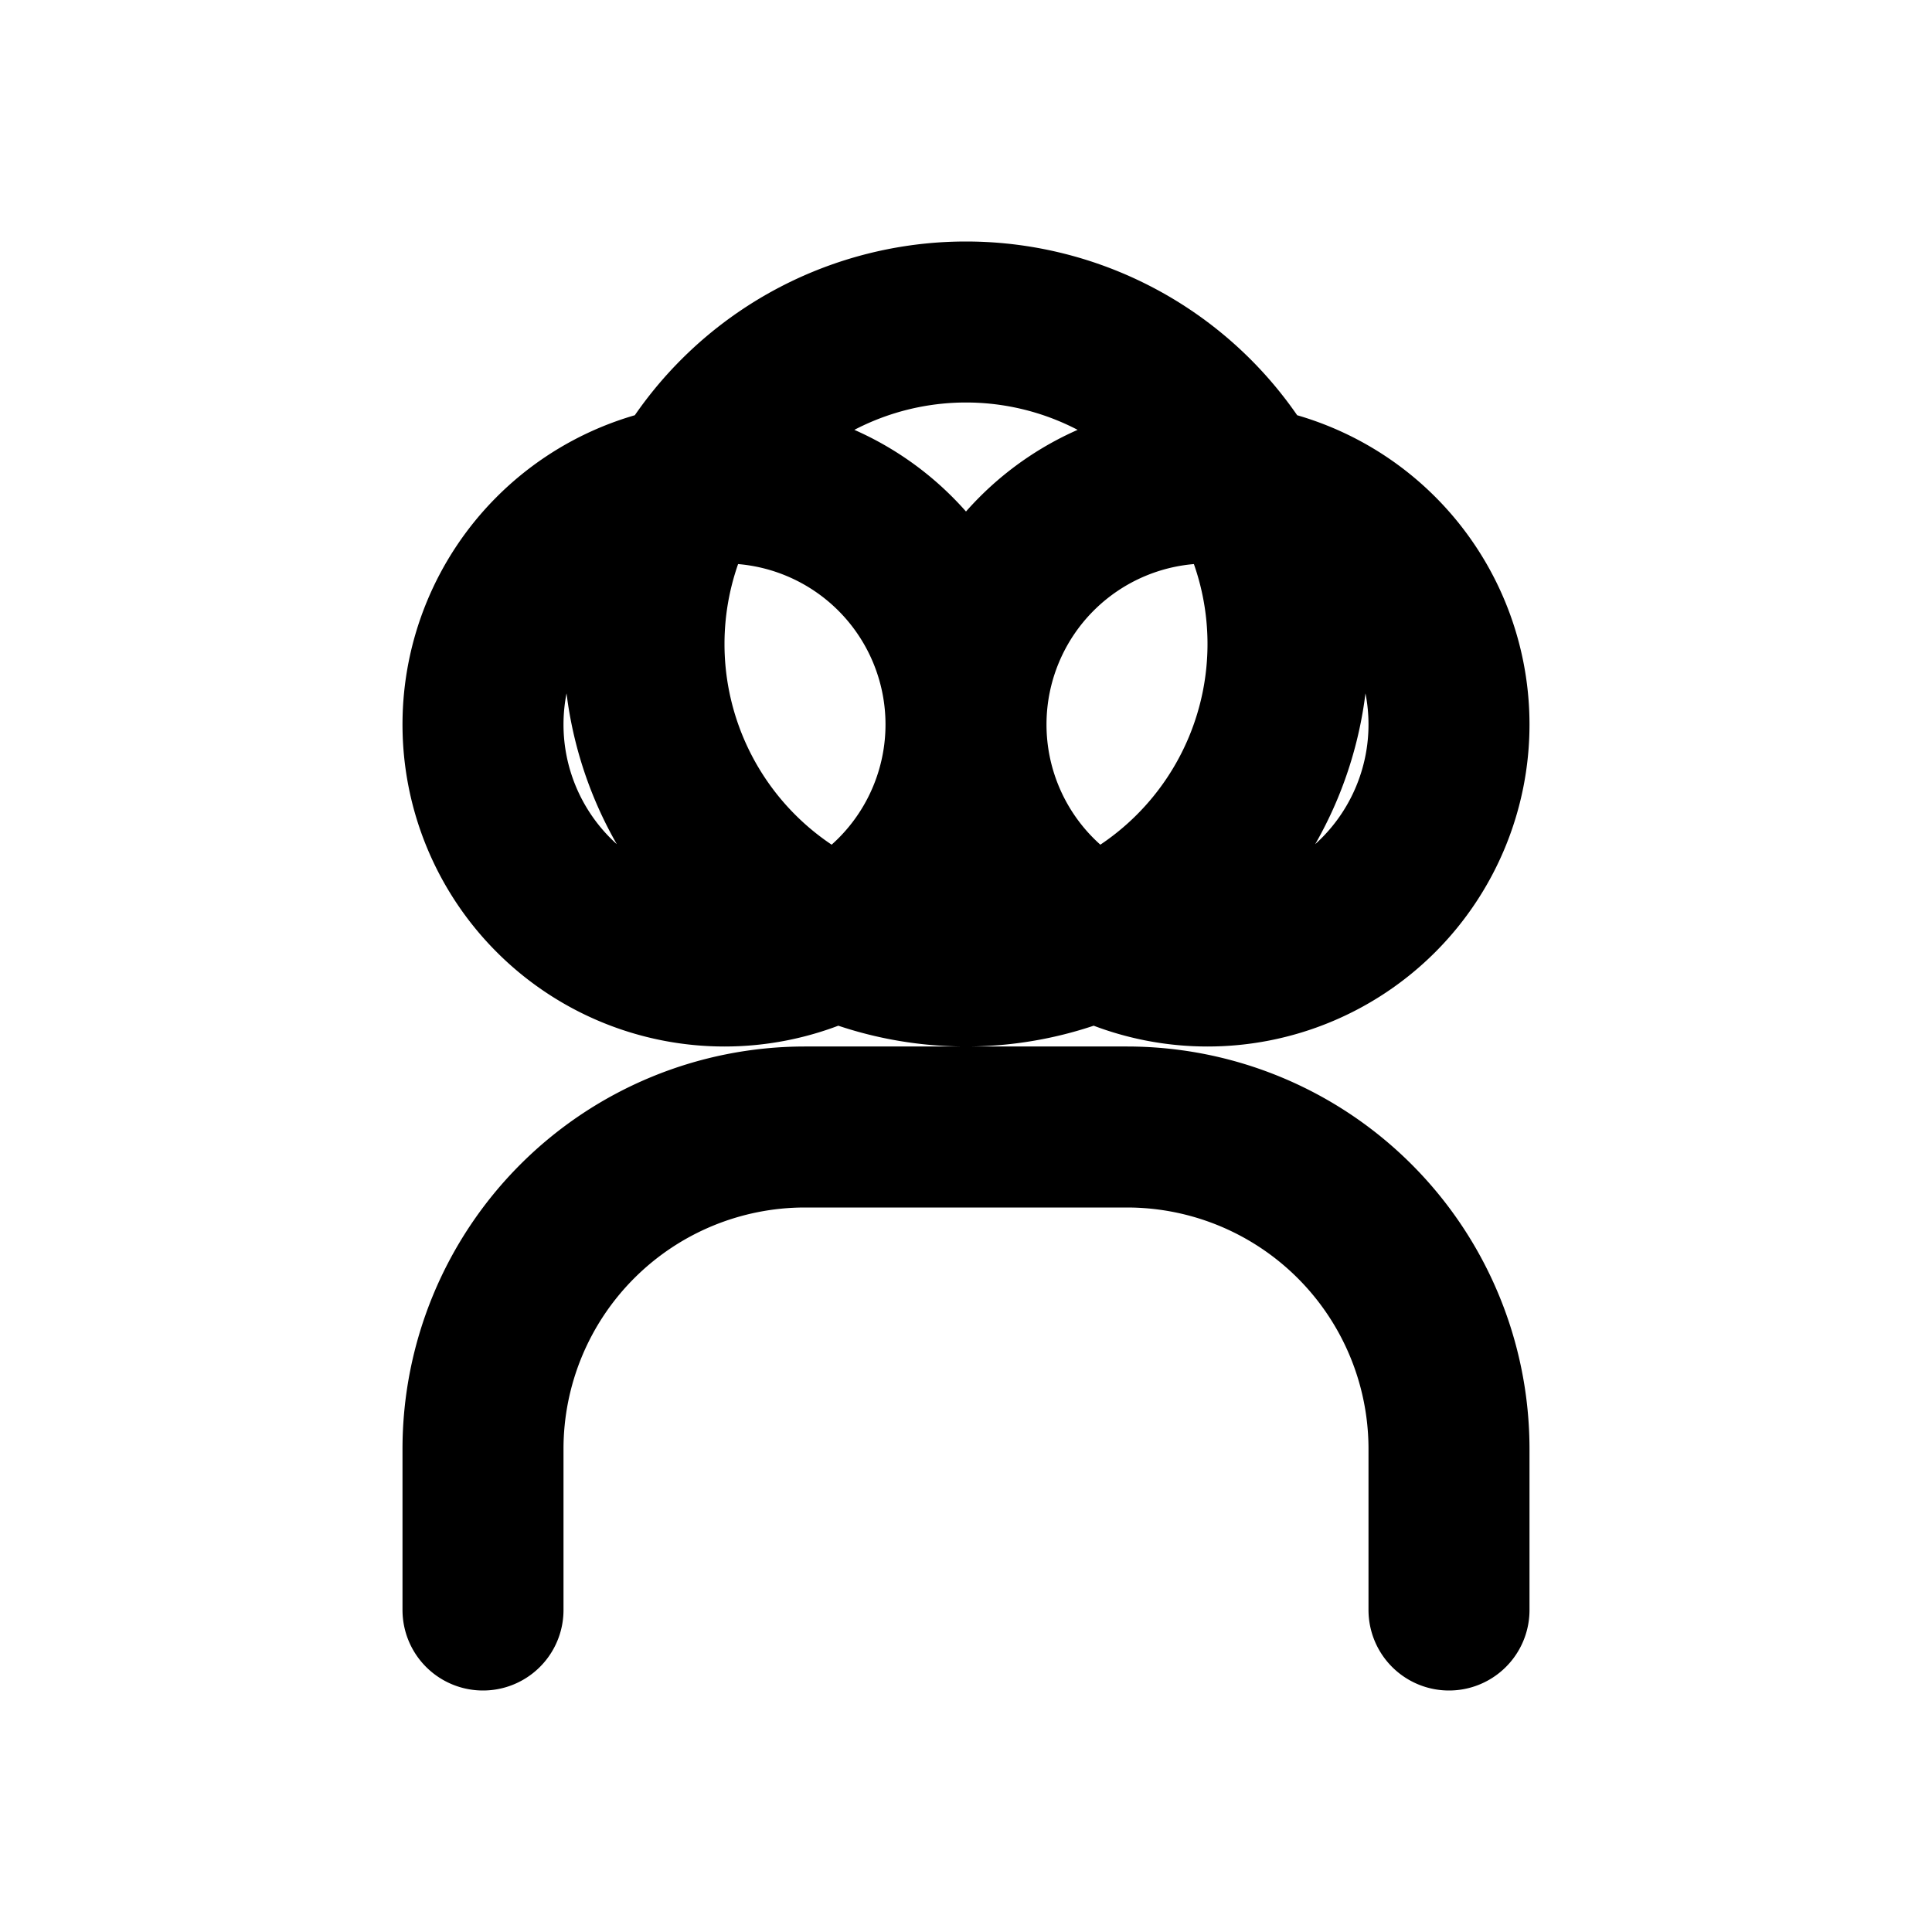 <?xml version="1.0" encoding="UTF-8"?>
<svg width="24" height="24" viewBox="0 0 24 24" fill="none" xmlns="http://www.w3.org/2000/svg">
  <path d="M12 4a4 4 0 100 8 4 4 0 000-8zM6 20v-2a4 4 0 014-4h4a4 4 0 014 4v2M9 12a3 3 0 100-6 3 3 0 000 6zM15 12a3 3 0 100-6 3 3 0 000 6z" stroke="currentColor" stroke-width="2" stroke-linecap="round" stroke-linejoin="round"/>
</svg>
